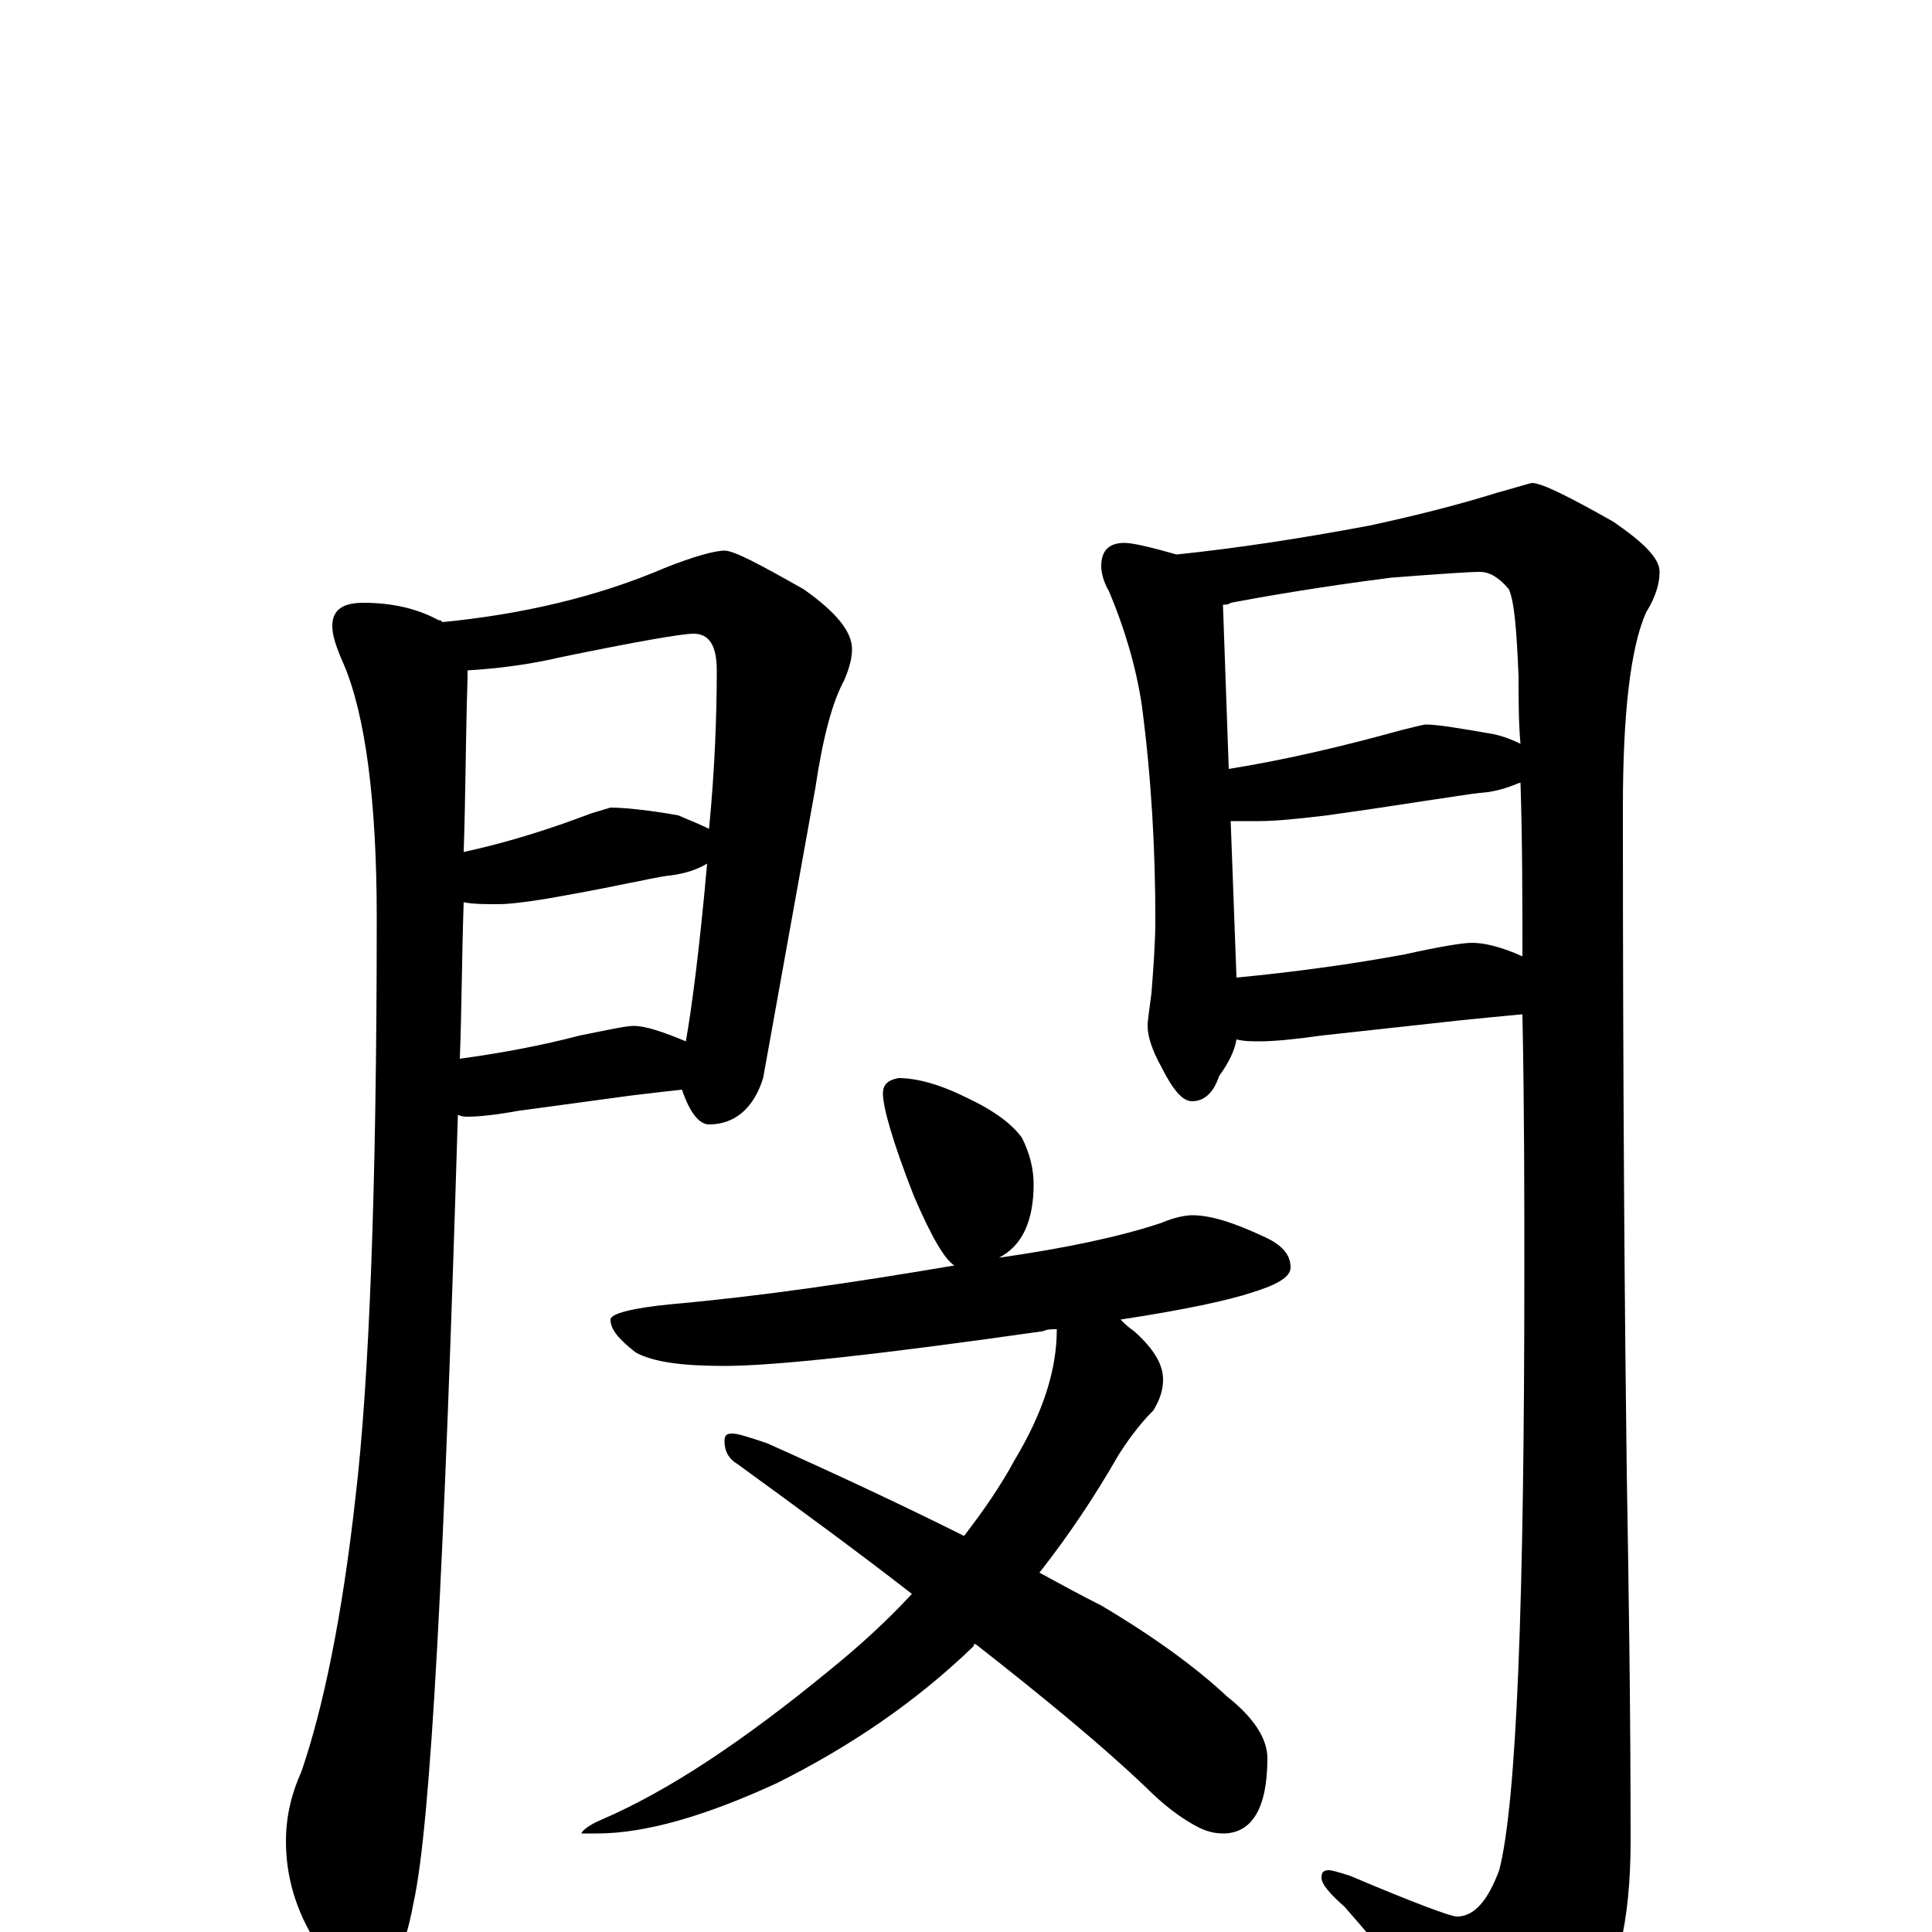 <?xml version="1.0" encoding="utf-8" ?>
<!DOCTYPE svg PUBLIC "-//W3C//DTD SVG 1.1//EN" "http://www.w3.org/Graphics/SVG/1.1/DTD/svg11.dtd">
<svg version="1.1" id="Layer_1" xmlns="http://www.w3.org/2000/svg" xmlns:xlink="http://www.w3.org/1999/xlink" x="0px" y="145px" width="1000px" height="1000px" viewBox="0 0 1000 1000" enable-background="new 0 0 1000 1000" xml:space="preserve">
<g id="Layer_1">
<path id="glyph" transform="matrix(1 0 0 -1 0 1000)" d="M188,688C203,688 216,685 227,679C228,679 228,679 229,678C270,682 309,691 344,706C359,712 370,715 375,715C380,715 393,708 416,695C433,683 441,673 441,664C441,660 440,655 437,648C431,637 426,619 422,592l-27,-150C390,426 380,418 367,418C362,418 357,424 353,436C344,435 335,434 327,433l-59,-8C257,423 248,422 242,422C241,422 239,422 237,423C230,191 223,55 214,15C209,-13 200,-27 188,-27C180,-27 172,-20 164,-6C153,11 148,29 148,47C148,60 151,72 156,83C167,115 177,162 184,225C191,284 195,384 195,525C195,586 189,630 178,656C174,665 172,671 172,676C172,684 177,688 188,688M238,452C260,455 281,459 300,464C315,467 324,469 328,469C334,469 343,466 355,461C358,478 362,508 366,553C361,550 355,548 348,547C339,546 332,544 326,543C321,542 307,539 284,535C272,533 263,532 258,532C251,532 245,532 240,533C239,504 239,477 238,452M240,559C263,564 285,571 306,579l10,3C322,582 334,581 351,578C358,575 363,573 367,571C370,602 371,630 371,653C371,666 367,672 359,672C353,672 330,668 291,660C274,656 258,654 242,653C242,652 242,650 242,649C241,618 241,588 240,559M582,719C586,719 595,717 609,713C638,716 672,721 709,728C737,734 759,740 775,745C786,748 792,750 793,750C798,750 812,743 835,730C851,719 859,711 859,704C859,698 857,691 852,683C844,665 840,631 840,582C840,429 841,315 842,238C843,179 844,116 844,47C844,6 837,-25 822,-46C805,-70 790,-82 777,-82C772,-82 767,-77 761,-68C739,-38 717,-11 696,13C688,20 684,25 684,28C684,31 685,32 688,32C689,32 693,31 699,29C732,15 751,8 754,8C763,8 770,16 776,32C785,67 789,170 789,343C789,382 789,426 788,475C777,474 767,473 757,472l-73,-8C670,462 659,461 652,461C648,461 644,461 640,462C639,456 636,450 631,443C628,434 623,430 617,430C612,430 607,436 601,448C596,457 594,464 594,469C594,472 595,478 596,486C597,499 598,512 598,524C598,560 596,597 591,635C588,655 582,675 574,694C571,699 570,704 570,707C570,715 574,719 582,719M788,505C788,534 788,564 787,595C782,593 777,591 770,590C759,589 749,587 741,586C734,585 716,582 687,578C671,576 659,575 652,575C647,575 642,575 637,575l3,-81C671,497 700,501 727,506C745,510 757,512 762,512C768,512 777,510 788,505M787,615C786,626 786,638 786,650C785,673 784,688 781,695C776,701 771,704 766,704C761,704 746,703 720,701C681,696 653,691 637,688C636,687 634,687 633,687l3,-85C667,607 696,614 725,622C733,624 737,625 738,625C744,625 756,623 773,620C778,619 783,617 787,615M465,442C474,442 486,439 500,432C515,425 524,418 529,411C533,403 535,395 535,387C535,368 529,355 517,349C552,354 580,360 601,367C608,370 614,371 617,371C627,371 639,367 654,360C663,356 668,351 668,344C668,339 661,335 648,331C636,327 613,322 580,317C582,315 584,313 587,311C597,302 602,294 602,286C602,280 600,275 597,270C592,265 586,258 579,247C567,226 553,205 538,186C549,180 560,174 570,169C597,153 619,137 635,122C649,111 656,100 656,90C656,64 648,51 633,51C627,51 622,53 617,56C610,60 602,66 593,75C571,96 542,120 505,149C504,149 504,149 504,148C474,119 440,96 402,77C365,60 334,51 309,51l-8,0C301,52 304,55 311,58C346,73 385,99 430,136C446,149 460,162 472,175C445,196 415,218 382,242C377,245 375,249 375,254C375,257 376,258 379,258C382,258 388,256 397,253C435,236 469,220 499,205C509,218 518,231 525,244C540,269 547,291 547,312C544,312 542,312 540,311C456,299 401,293 375,293C353,293 338,295 329,300C320,307 316,312 316,317C316,320 327,323 348,325C393,329 441,336 494,345C489,348 482,360 473,381C462,409 457,427 457,434C457,439 460,441 465,442z"/>
</g>
</svg>
